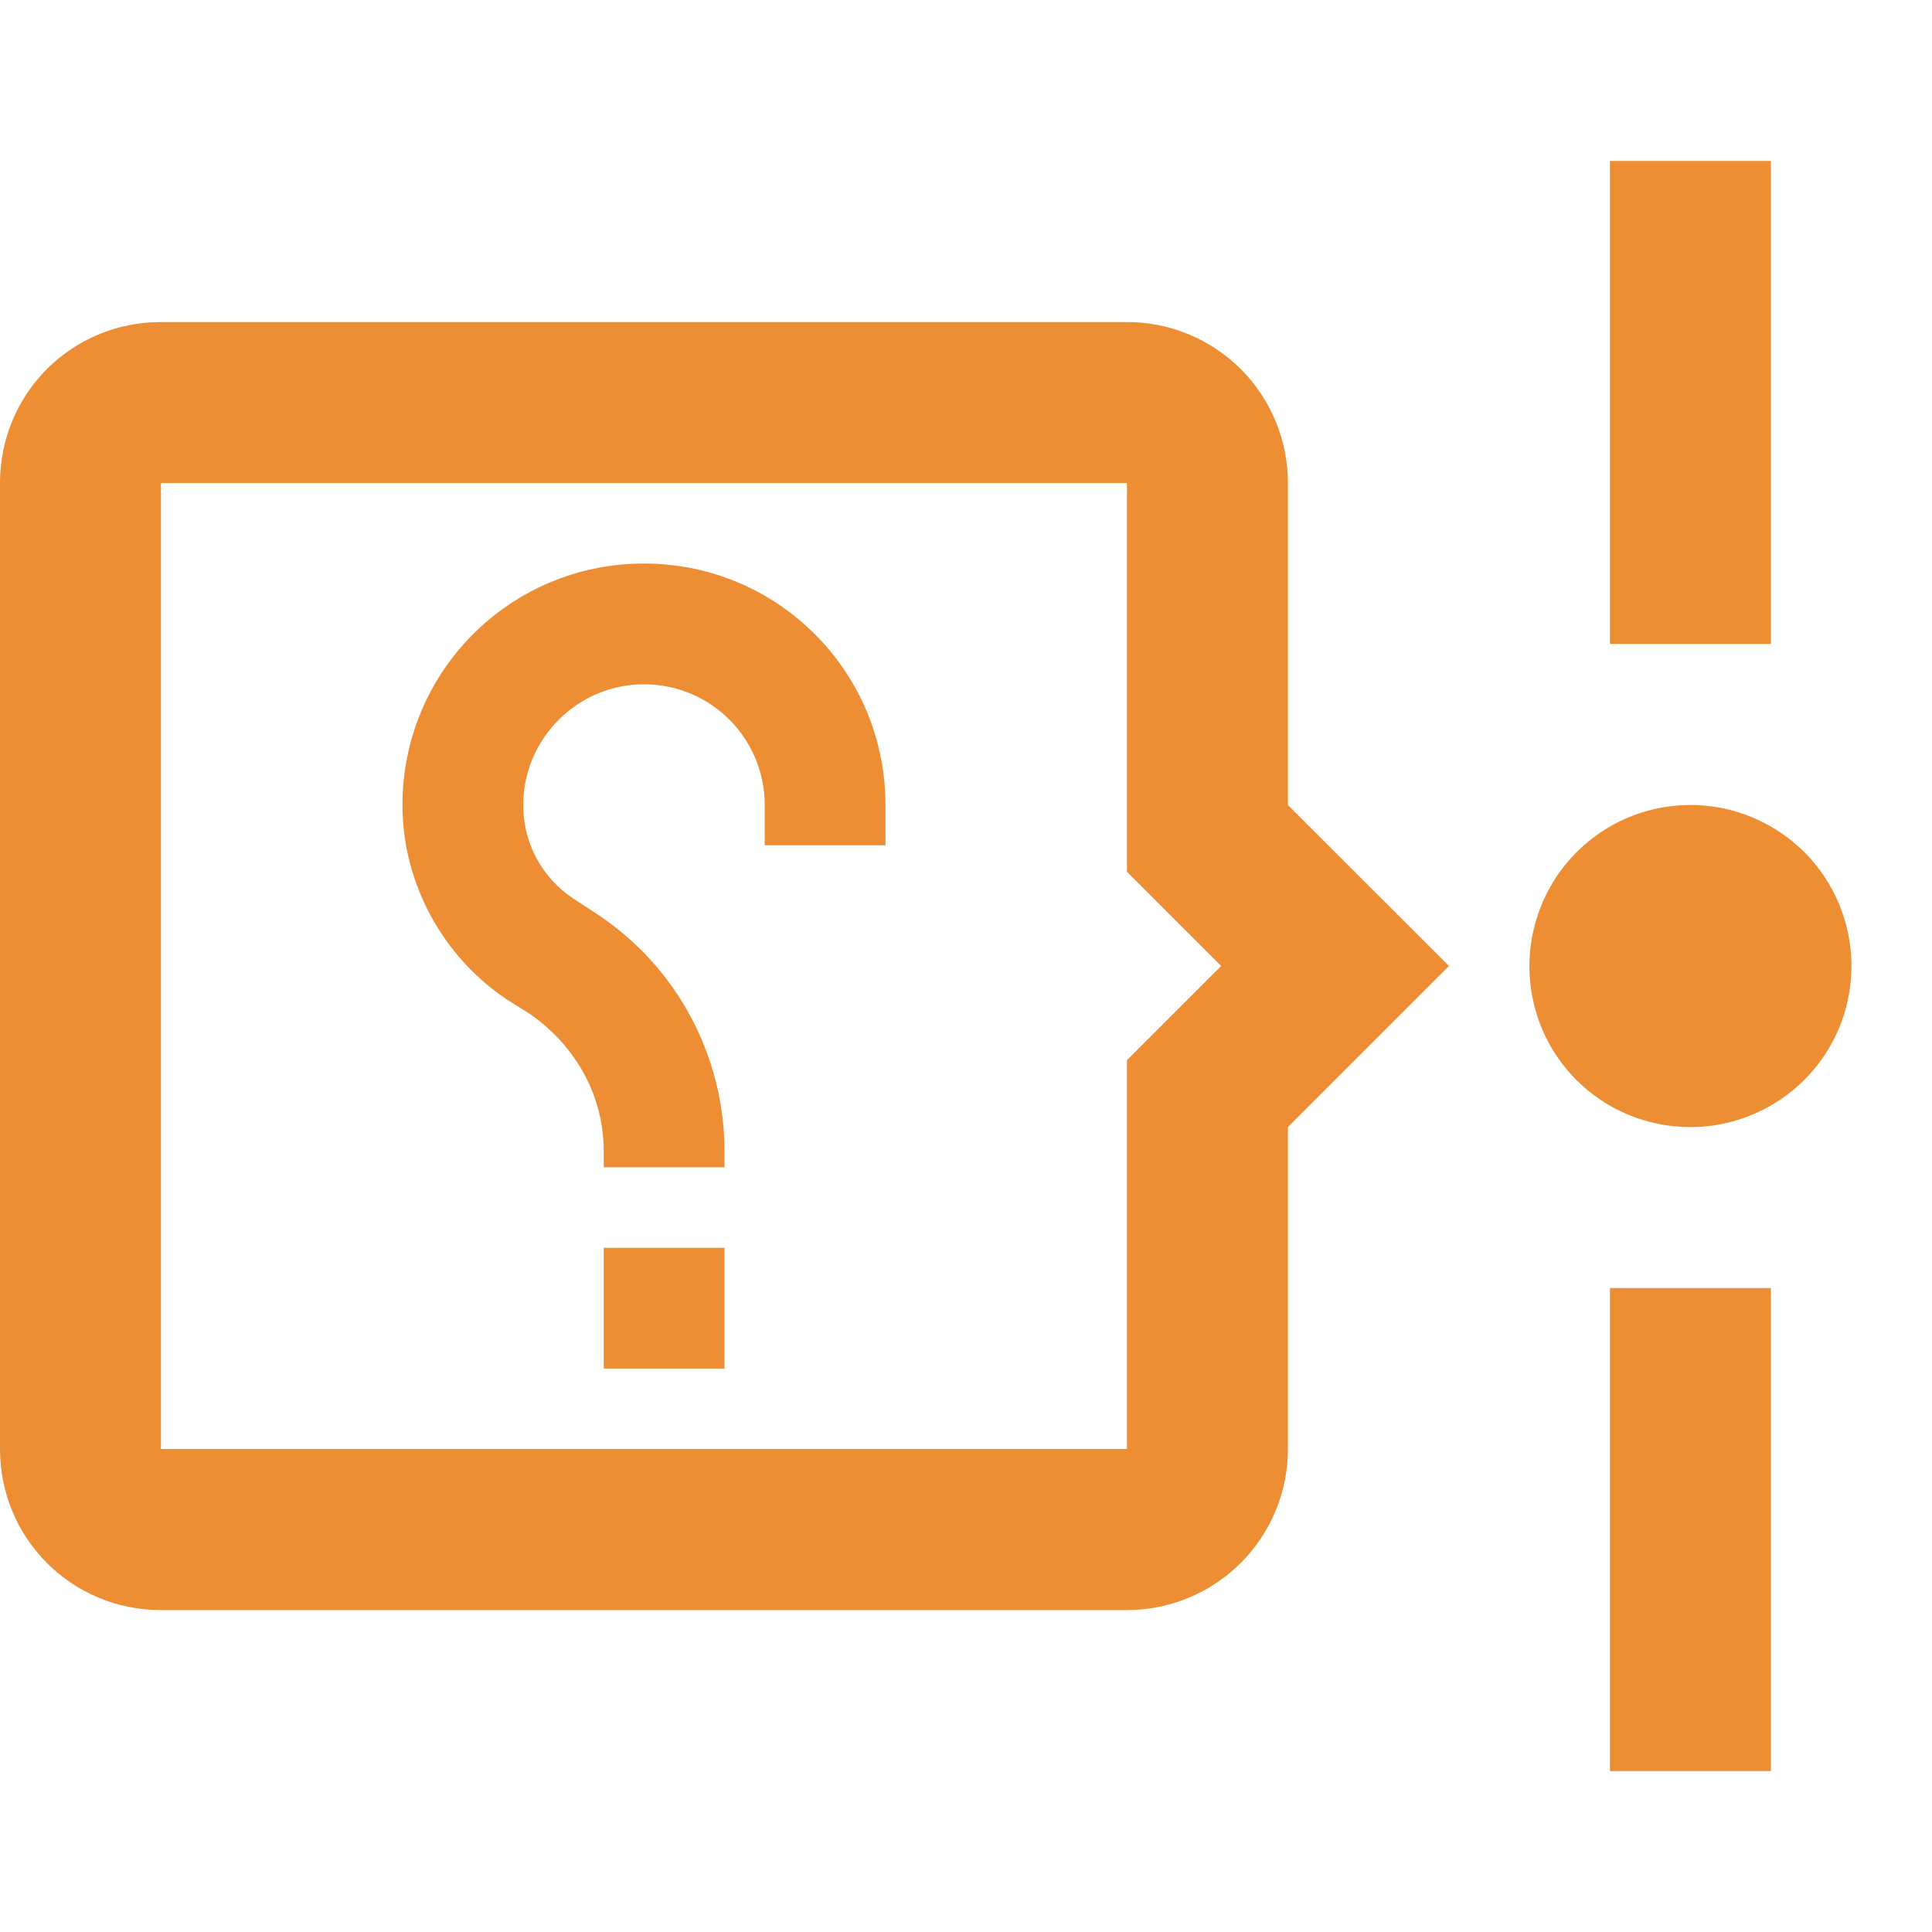 <svg width="16" height="16" viewBox="0 0 16 16" fill="none" xmlns="http://www.w3.org/2000/svg">
<path d="M12.666 8C12.666 8.74 13.26 9.334 14 9.334C14.263 9.334 14.521 9.255 14.74 9.109C14.96 8.962 15.131 8.754 15.232 8.51C15.332 8.267 15.359 7.999 15.307 7.74C15.256 7.481 15.129 7.244 14.943 7.057C14.756 6.871 14.518 6.744 14.26 6.692C14.001 6.641 13.733 6.667 13.489 6.768C13.246 6.869 13.038 7.04 12.891 7.259C12.745 7.479 12.666 7.736 12.666 8ZM13.333 1.333V5.333H14.666V1.333H13.333ZM14.666 14.667V10.667H13.333V14.667H14.666ZM-0 4V12C-0 12.74 0.593 13.334 1.333 13.334H9.333C9.687 13.334 10.026 13.193 10.276 12.943C10.526 12.693 10.666 12.354 10.666 12V9.334L12 8L10.666 6.667V4C10.666 3.647 10.526 3.307 10.276 3.057C10.026 2.807 9.687 2.667 9.333 2.667H1.333C0.593 2.667 -0 3.26 -0 4ZM1.333 4H9.333V7.22L10.113 8L9.333 8.78V12H1.333V4ZM5 10.334V11.334H6V10.334H5ZM6.333 7H7.333V6.667C7.333 5.56 6.44 4.667 5.333 4.667C4.226 4.667 3.333 5.56 3.333 6.667C3.333 7.314 3.666 7.92 4.193 8.274L4.393 8.4C4.773 8.667 5 9.08 5 9.534V9.667H6V9.534C6 8.74 5.6 8 4.94 7.567L4.746 7.44C4.486 7.267 4.333 6.98 4.333 6.667C4.333 6.12 4.78 5.667 5.333 5.667C5.886 5.667 6.333 6.114 6.333 6.667V7Z" fill="#ED8D34"/>
</svg>
